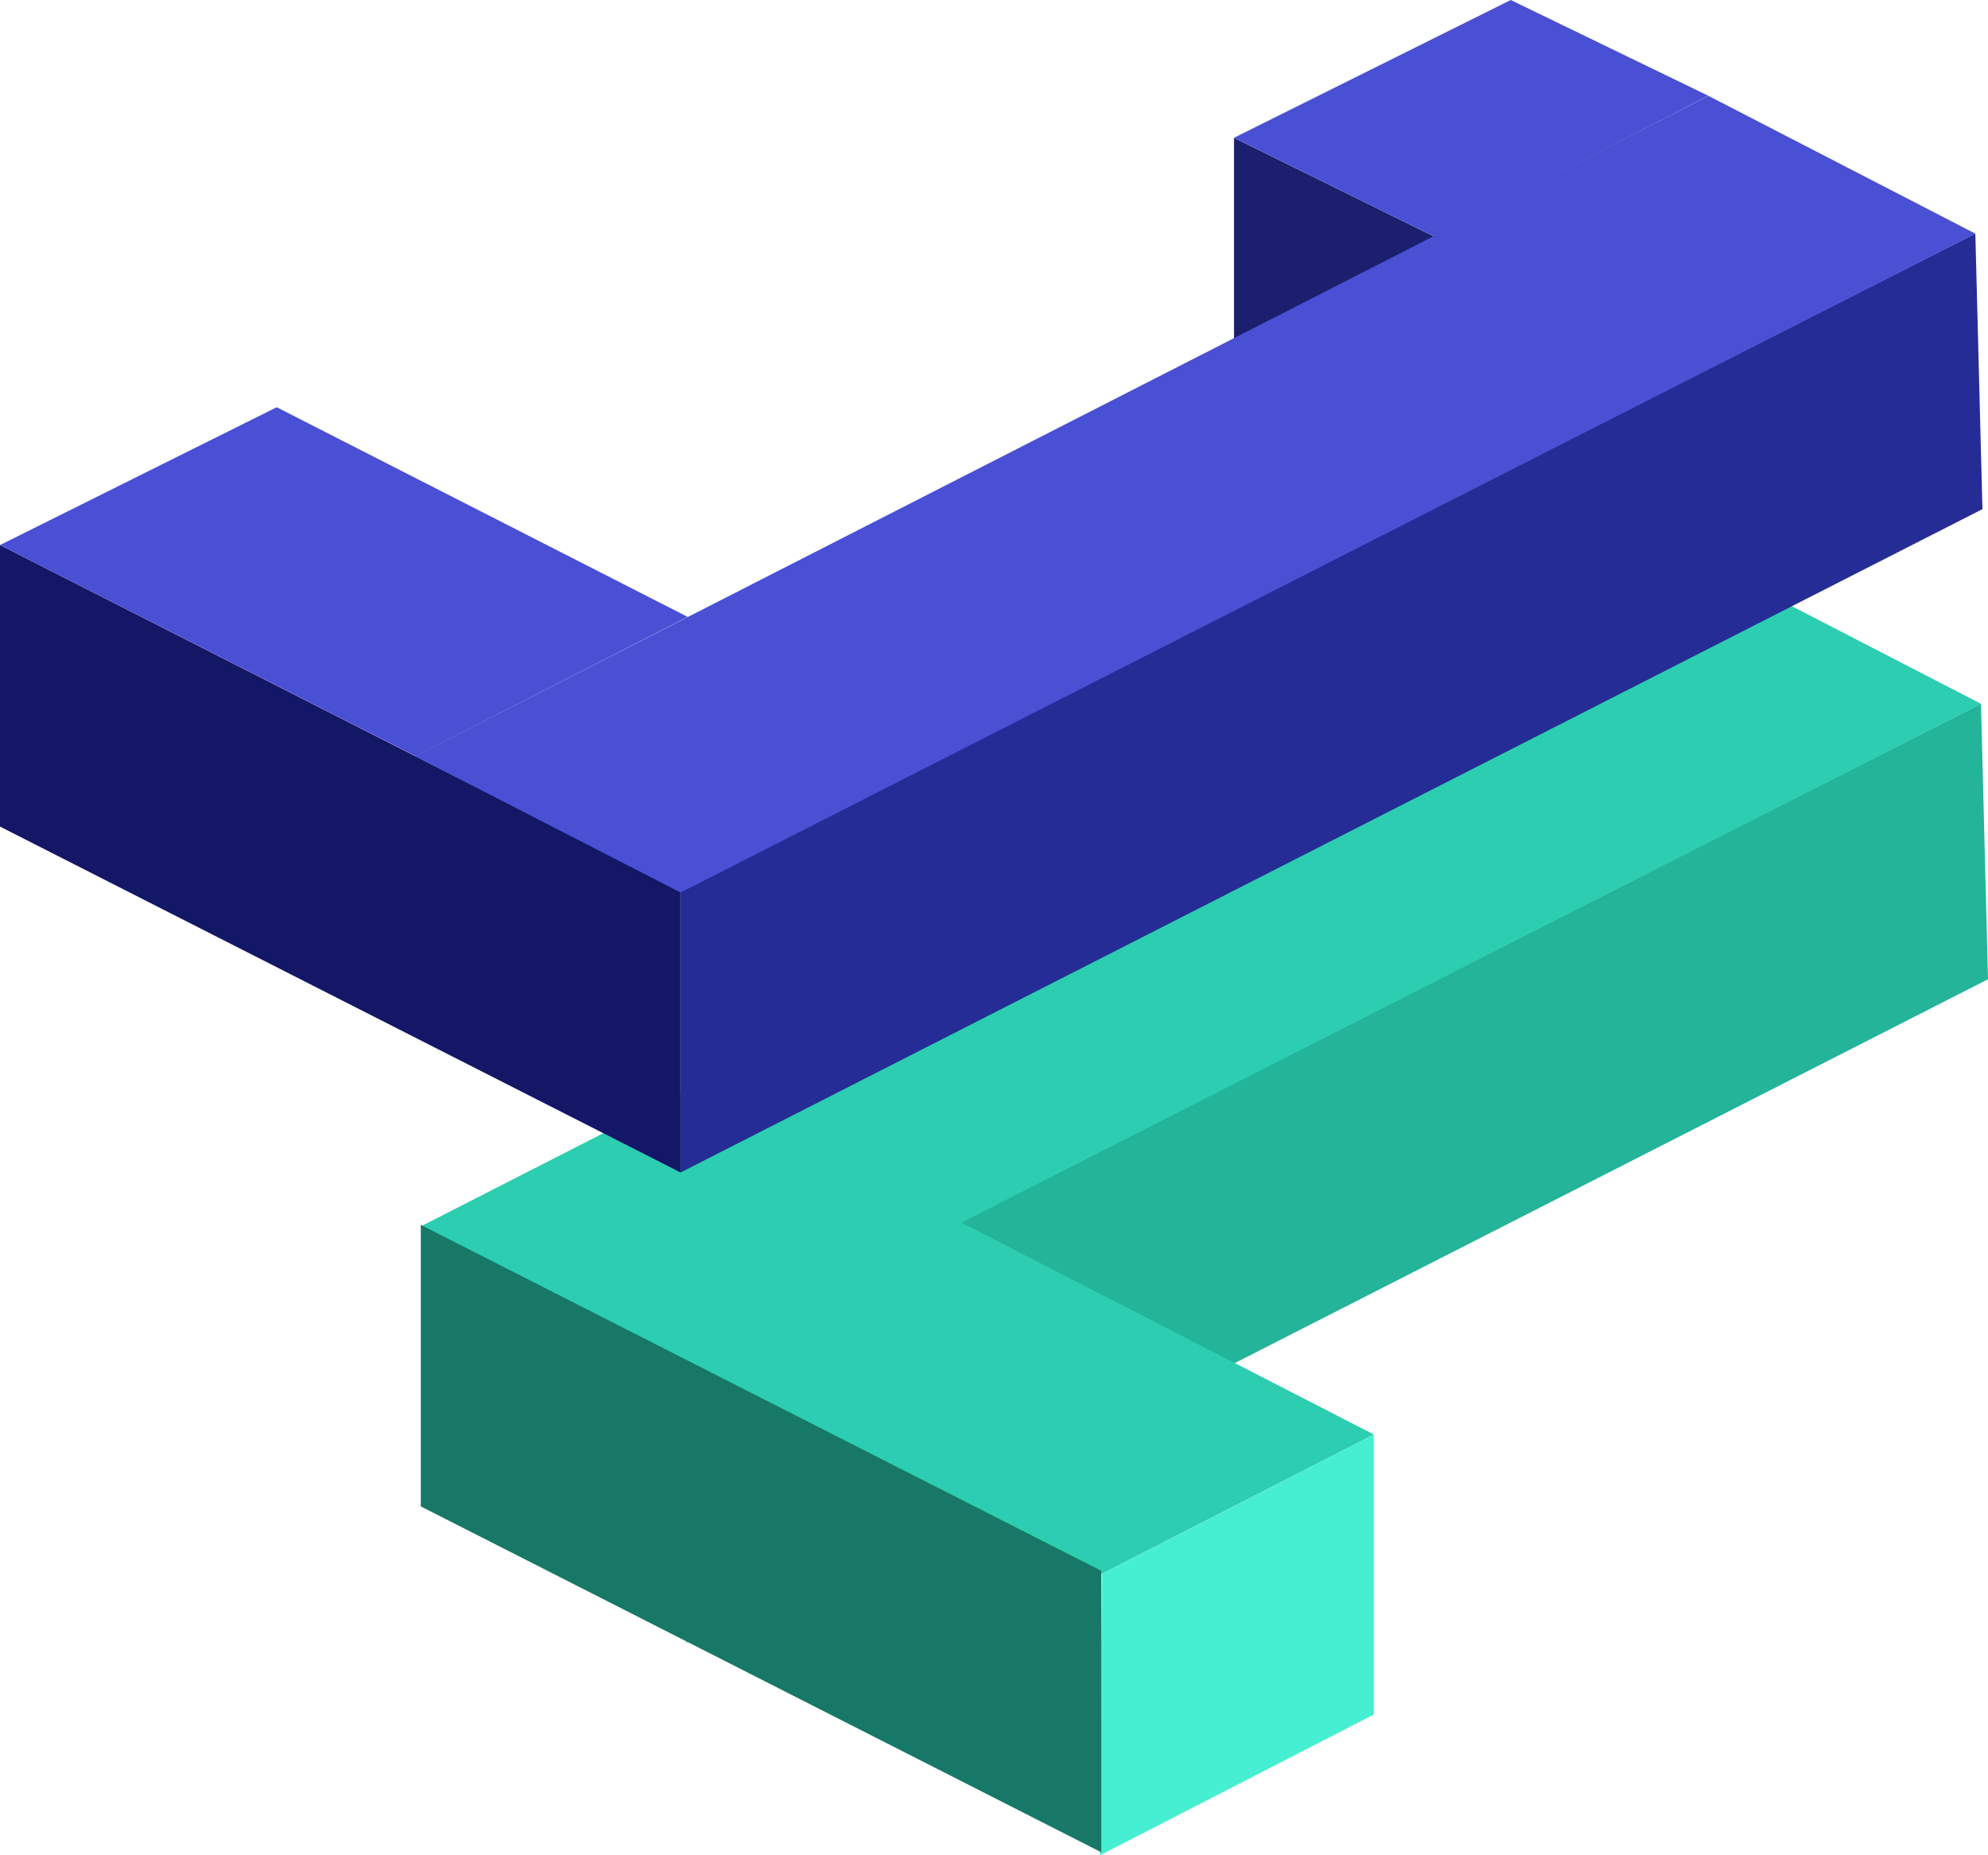<svg width="30" height="28" viewBox="0 0 30 28" fill="none" xmlns="http://www.w3.org/2000/svg">
<path d="M10.355 20.542L29.894 10.621L30 14.779L10.355 24.791V20.542Z" fill="#23B49A"/>
<path d="M14.489 18.441L20.732 21.65L16.628 23.752L10.355 20.566L14.489 18.441Z" fill="#2CCDB0"/>
<path d="M20.732 25.876L20.732 21.65L16.628 23.752L16.599 28.001L20.732 25.876Z" fill="#46EFD1"/>
<path d="M6.35 18.509L25.867 8.543L29.894 10.622L10.355 20.566L6.35 18.509Z" fill="#2CCDB0"/>
<path d="M6.35 18.486L16.619 23.707V27.955L6.35 22.735V18.486Z" fill="#177867"/>
<path d="M0 8.226L10.27 13.447V17.695L0 12.475V8.226Z" fill="#131766"/>
<path d="M18.622 10.419L21.605 11.865L21.647 3.572L18.622 2.08V10.419Z" fill="#1B1F6D"/>
<path d="M10.271 13.446L29.809 3.525L29.916 7.684L10.271 17.695V13.446Z" fill="#262C96"/>
<path d="M6.265 11.413L25.782 1.447L29.809 3.526L10.27 13.47L6.265 11.413Z" fill="#4950D4"/>
<path d="M4.176 6.146L10.377 9.31L6.273 11.412L0 8.226L4.176 6.146Z" fill="#4950D4"/>
<path d="M22.798 0L25.781 1.446L21.647 3.571L18.622 2.079L22.798 0Z" fill="#4950D4"/>
</svg>
